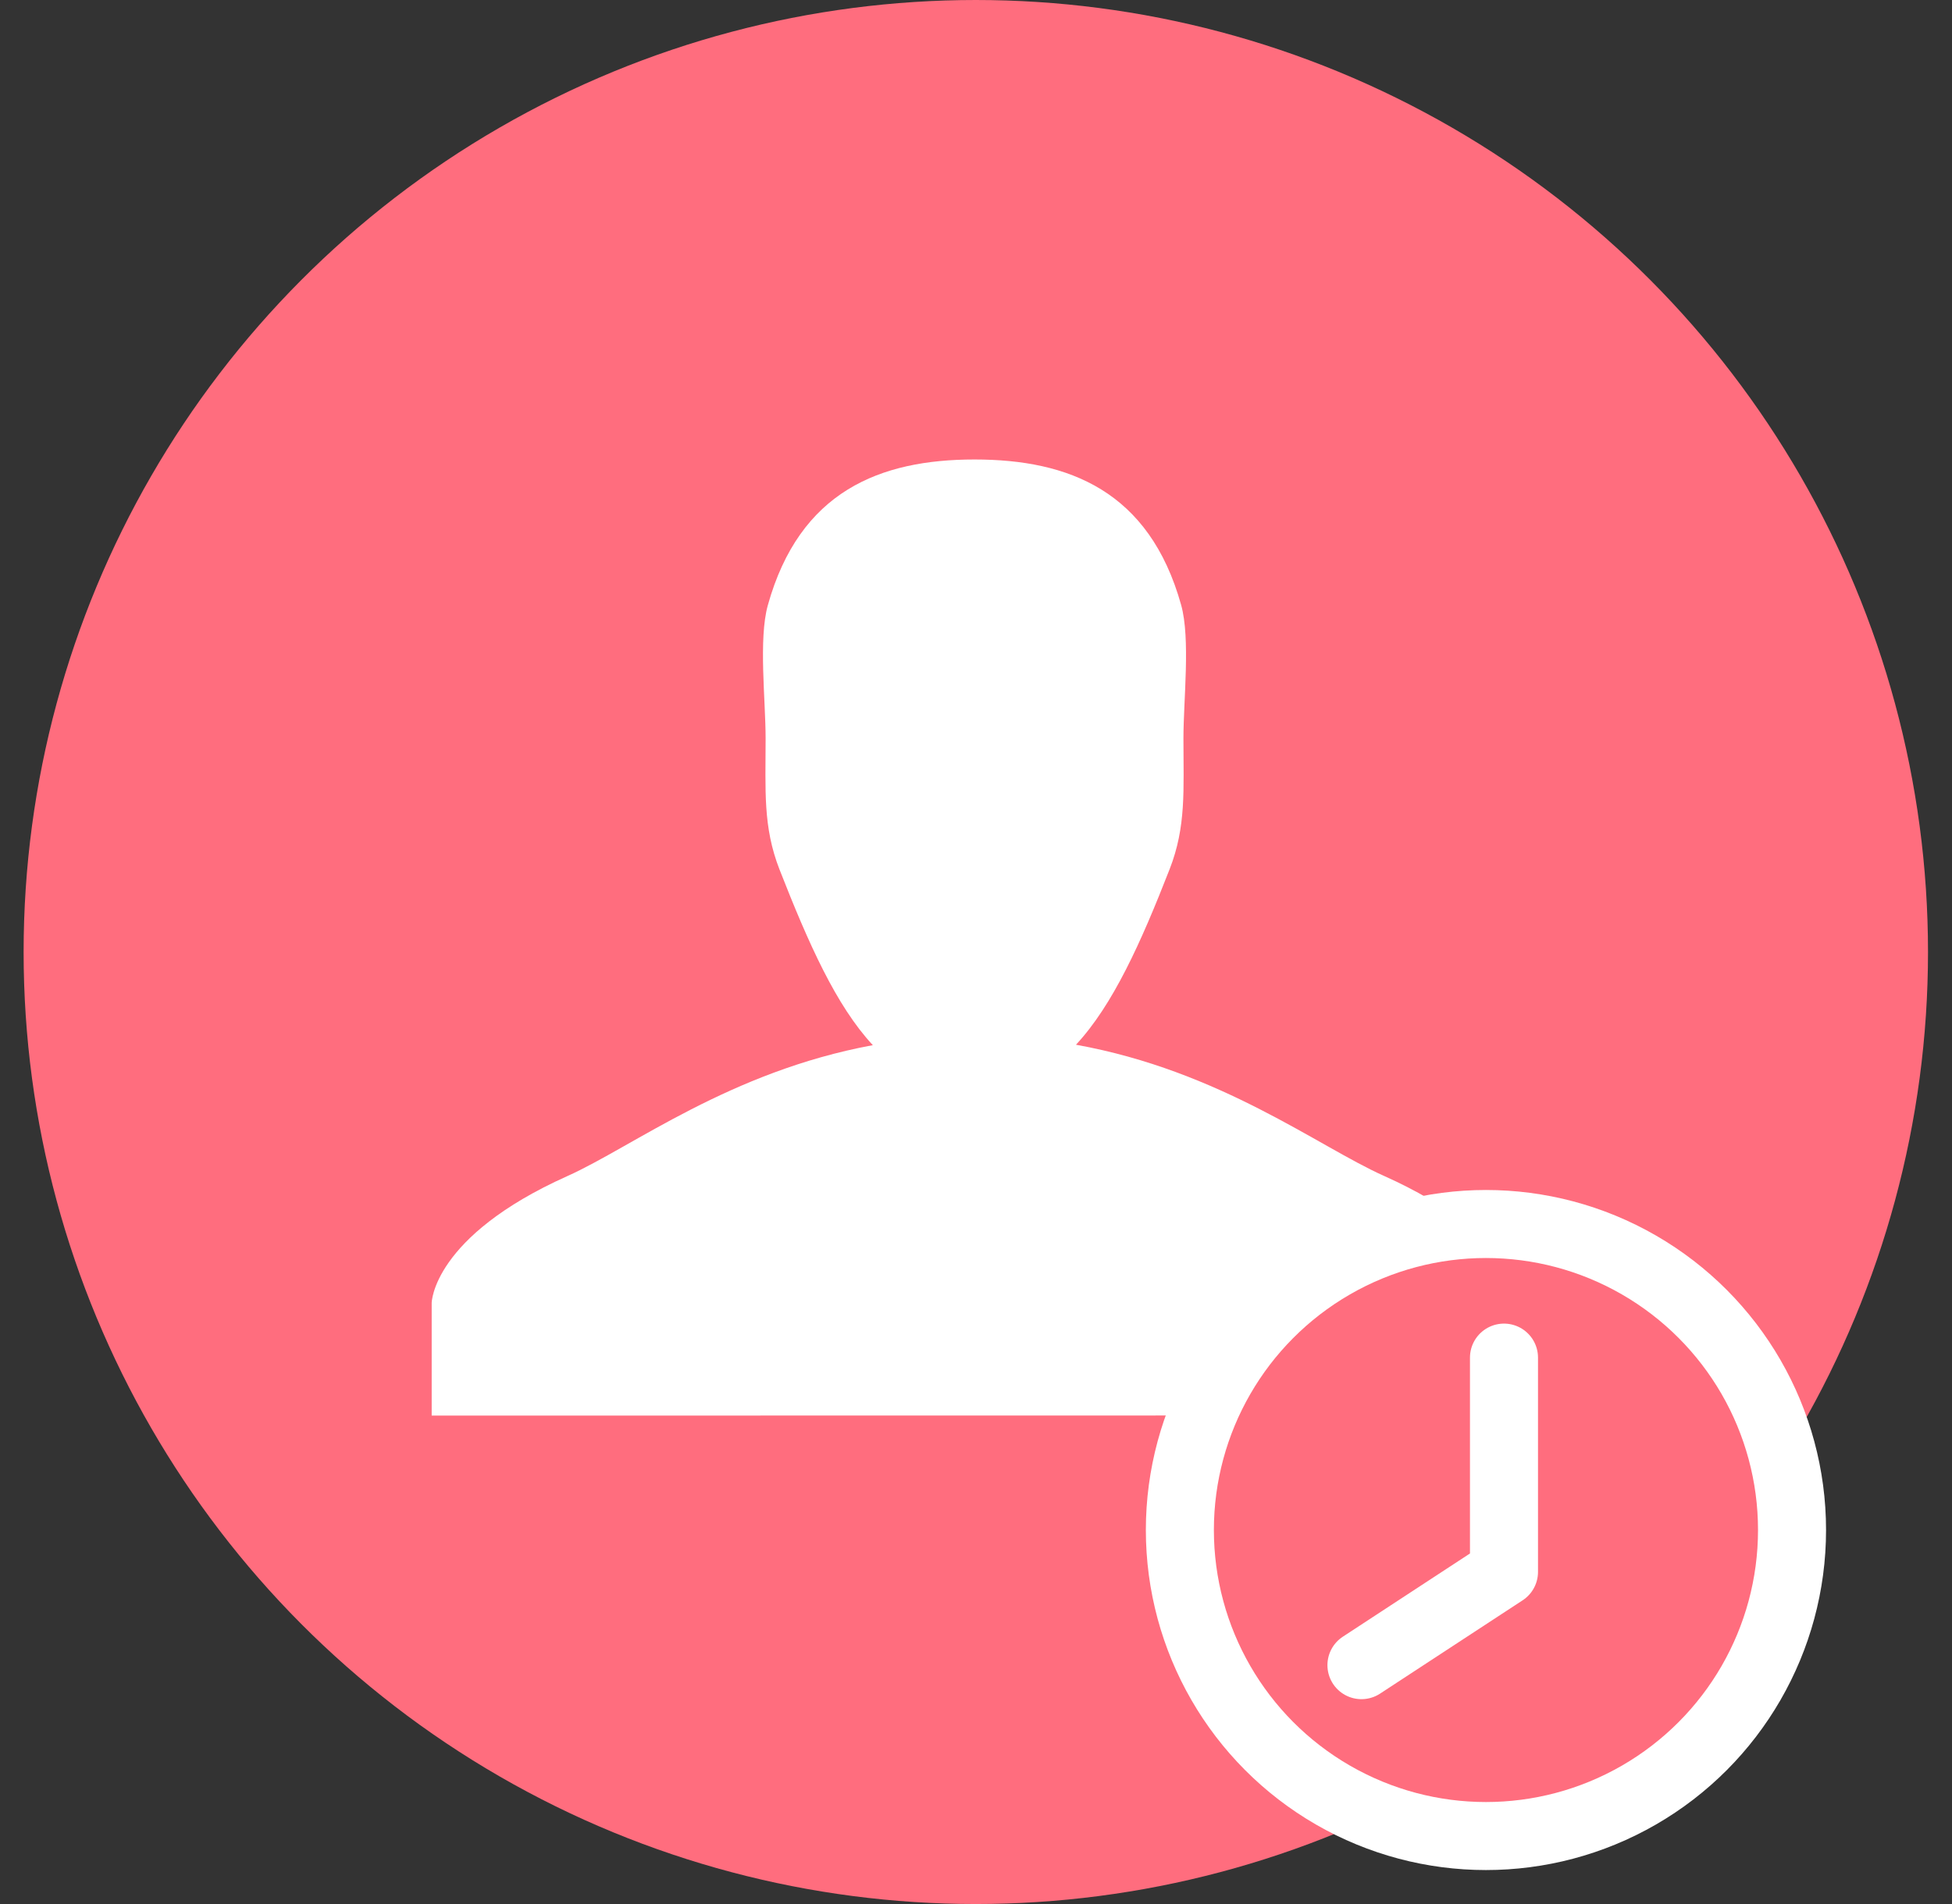 <?xml version="1.0" encoding="UTF-8"?>
<svg width="41px" height="40px" viewBox="0 0 41 40" version="1.1" xmlns="http://www.w3.org/2000/svg" xmlns:xlink="http://www.w3.org/1999/xlink">
    <rect x="0" y="0" width="41" height="40" fill="#333333" stroke="none"/>
    <title>逾期选中</title>
    <g id="页面-1" stroke="none" stroke-width="1" fill="none" fill-rule="evenodd">
        <g id="逾期选中" transform="translate(0.496, 0)">
            <g id="编组-47备份" fill="#FF6D7E">
                <circle id="椭圆形" cx="20" cy="20" r="20"></circle>
            </g>
            <path d="M28.566,24.7 C27.186,24.083 25.137,22.494 22.104,21.948 C22.88,21.113 23.467,19.807 24.071,18.26 C24.421,17.364 24.361,16.6 24.361,15.512 C24.361,14.708 24.511,13.418 24.313,12.71 C23.644,10.314 21.954,9.653 19.973,9.653 C17.991,9.653 16.299,10.317 15.631,12.717 C15.434,13.423 15.585,14.71 15.585,15.512 C15.585,16.602 15.526,17.369 15.877,18.267 C16.486,19.821 17.064,21.125 17.837,21.957 C14.828,22.513 12.795,24.09 11.424,24.706 C8.585,25.978 8.571,27.372 8.571,27.372 L8.571,29.739 L31.429,29.736 L31.429,27.372 C31.429,27.372 31.415,25.974 28.566,24.7 L28.566,24.7 Z" id="路径备份" fill="#FFFFFF" fill-rule="nonzero"></path>
            <g id="编组-51" transform="translate(24.286, 25.714)" stroke="#FFFFFF" stroke-width="1.429">
                <g id="编组-48" fill="#FF6D7E">
                    <circle id="椭圆形" cx="6.429" cy="6.429" r="6.429"></circle>
                </g>
                <polyline id="路径-17" stroke-linecap="round" stroke-linejoin="round" points="3.814 9.268 6.808 7.308 6.808 2.807"></polyline>
            </g>
        </g>
    </g>
</svg>